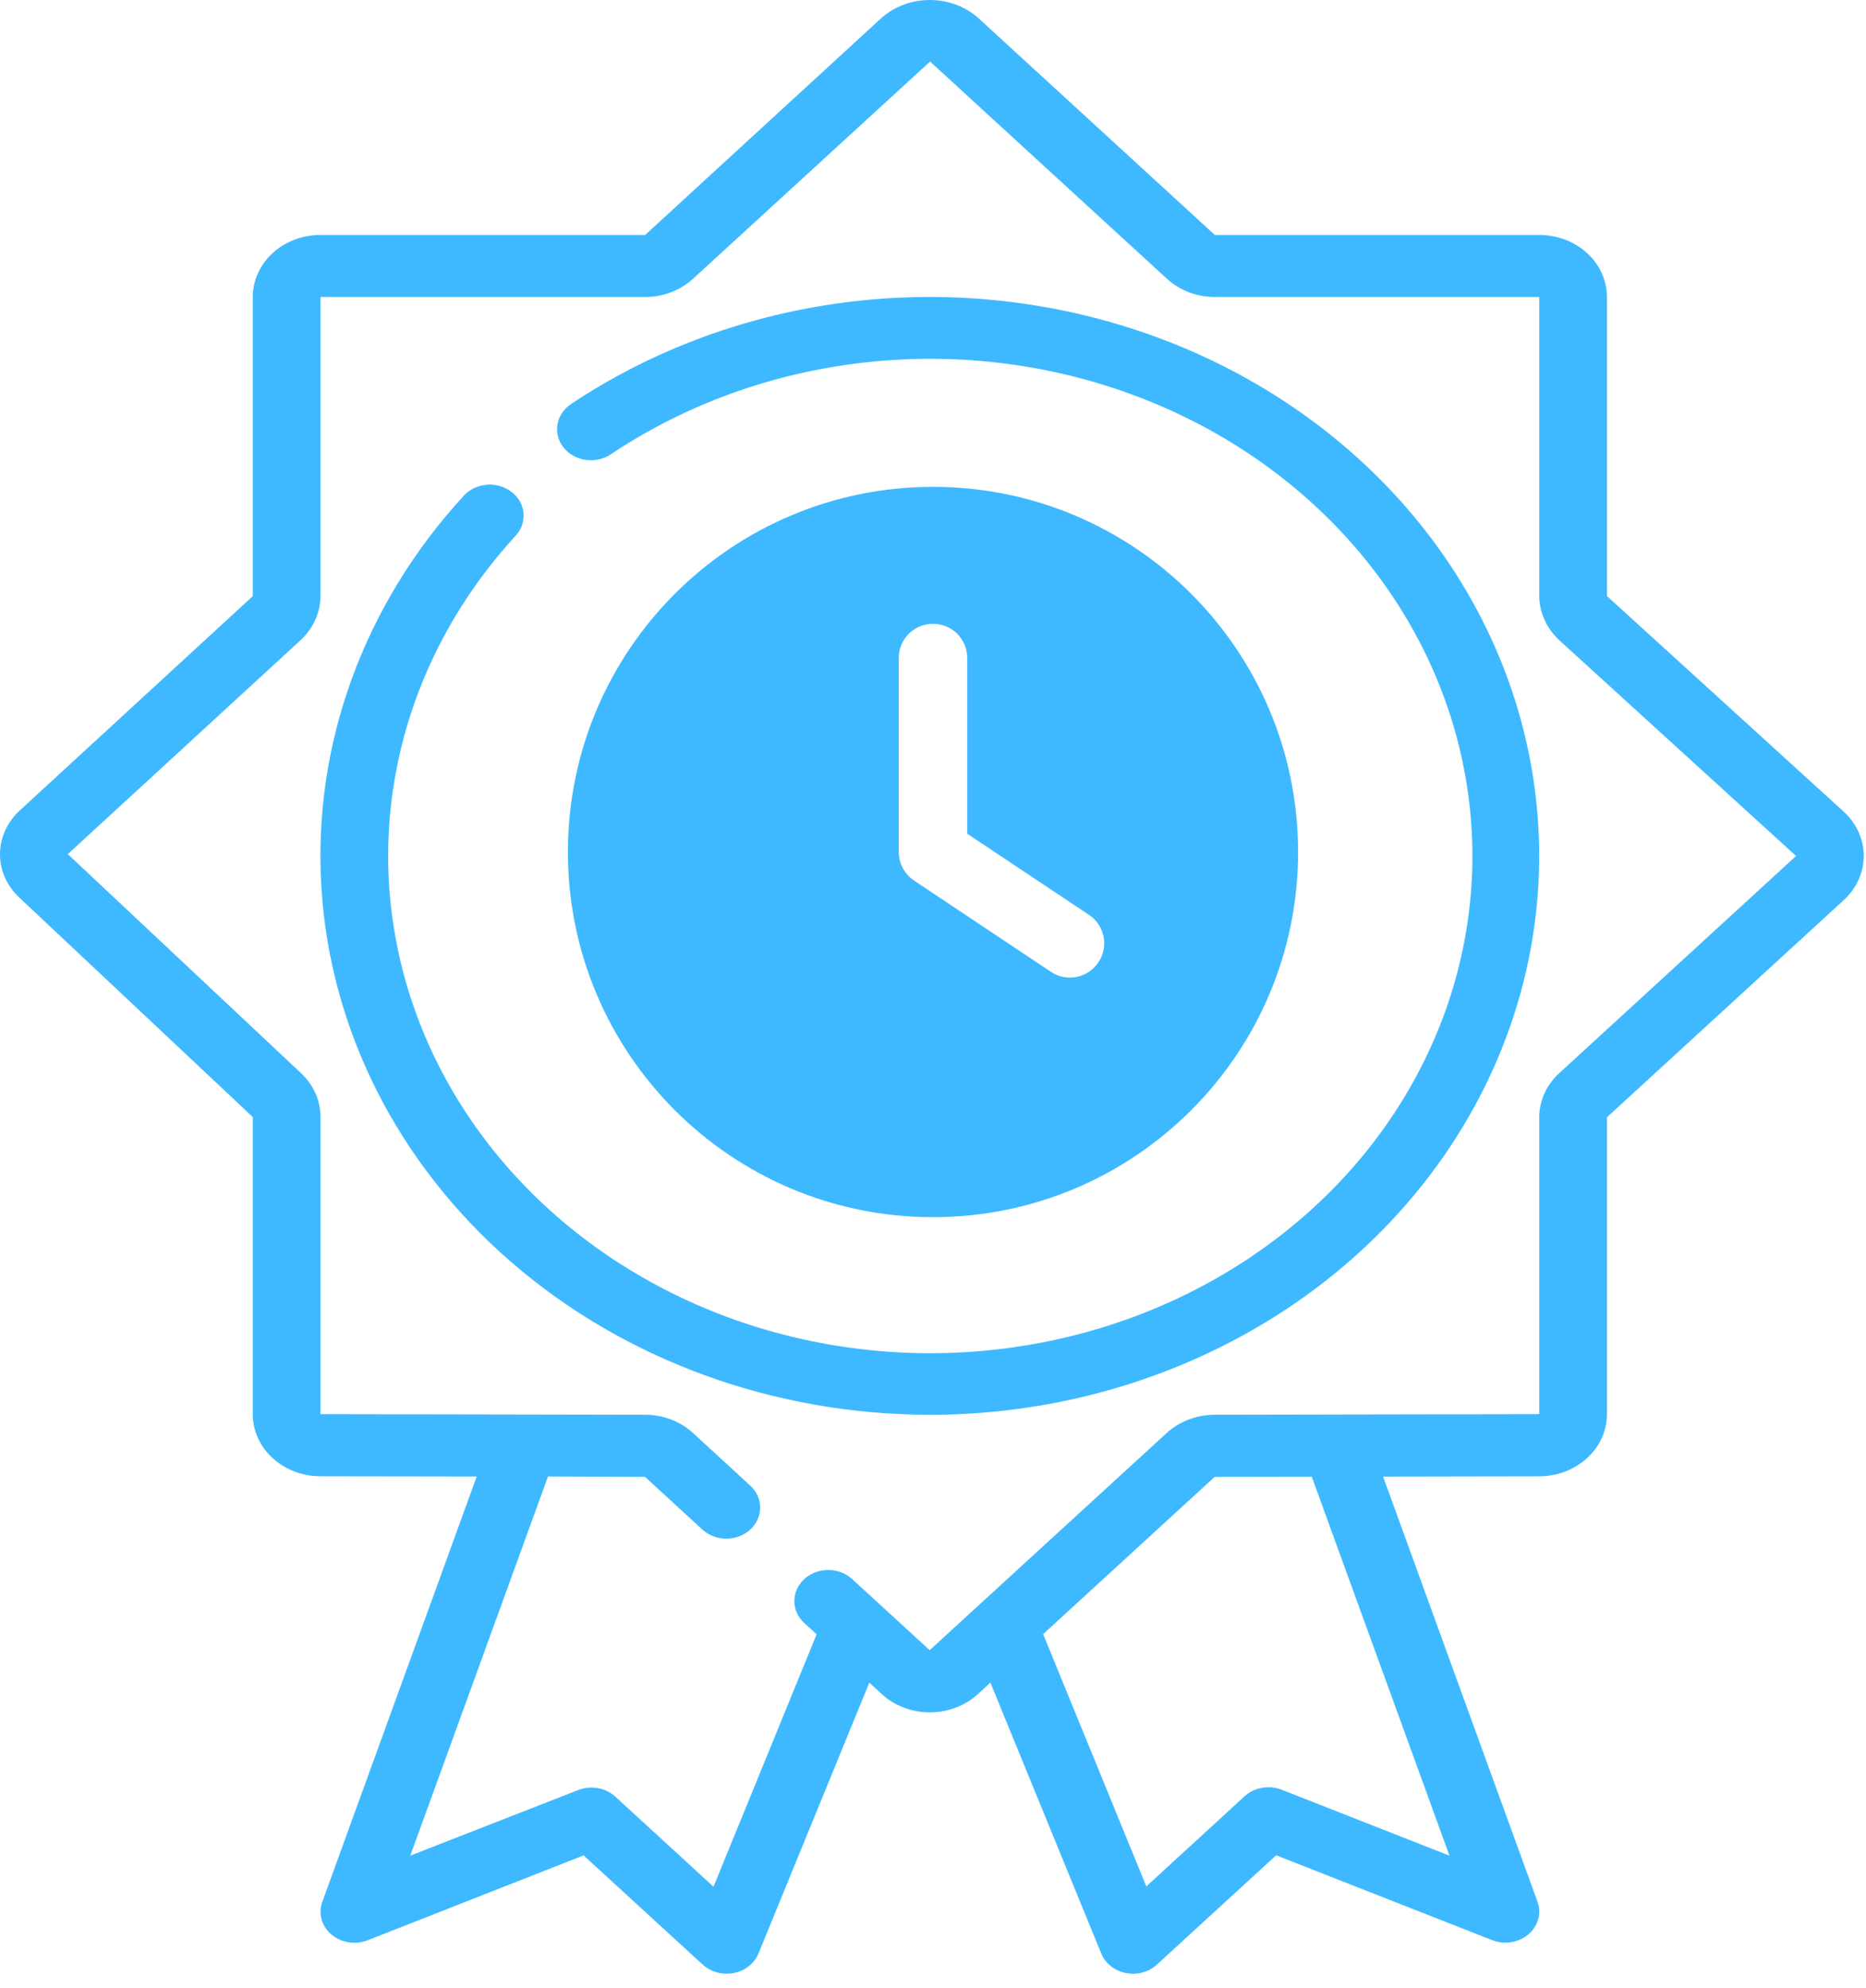 <svg width="46" height="49" viewBox="0 0 46 49" fill="none" xmlns="http://www.w3.org/2000/svg">
<path d="M6.231 27.532V34.856C6.231 35.261 6.407 35.651 6.72 35.938C7.033 36.225 7.458 36.386 7.9 36.386L11.752 36.392L7.945 46.877C7.841 47.163 7.929 47.478 8.172 47.682C8.413 47.886 8.763 47.941 9.065 47.822L14.387 45.731L17.326 48.426H17.327C17.483 48.567 17.695 48.647 17.915 48.647C18.263 48.647 18.575 48.45 18.697 48.151L21.43 41.473L21.739 41.757C22.053 42.044 22.478 42.205 22.922 42.205C23.365 42.205 23.791 42.044 24.105 41.757L24.415 41.472L27.148 48.15C27.248 48.394 27.476 48.575 27.753 48.63C28.03 48.685 28.319 48.607 28.52 48.422L31.459 45.728L36.781 47.819C37.083 47.938 37.433 47.883 37.675 47.679C37.917 47.475 38.006 47.16 37.902 46.874L34.095 36.394L37.944 36.387C38.387 36.387 38.812 36.225 39.125 35.938C39.438 35.651 39.614 35.262 39.614 34.856V27.538L45.456 22.181C45.769 21.893 45.944 21.502 45.944 21.096C45.944 20.689 45.769 20.299 45.456 20.01L39.614 14.691V7.321C39.614 6.915 39.438 6.526 39.125 6.239C38.812 5.952 38.387 5.791 37.944 5.791H29.947L24.105 0.434C23.786 0.155 23.362 0 22.922 0C22.482 0 22.058 0.155 21.739 0.434L15.904 5.791H7.9C7.458 5.791 7.033 5.952 6.72 6.239C6.407 6.526 6.231 6.915 6.231 7.321V14.694L0.497 19.967C0.184 20.25 0.005 20.635 0 21.039C-0.005 21.442 0.165 21.831 0.473 22.12L6.231 27.532ZM35.732 45.738L31.598 44.113C31.284 43.99 30.921 44.054 30.679 44.275L28.259 46.495L25.715 40.277L29.944 36.401L32.337 36.397L35.732 45.738ZM7.431 15.759C7.731 15.471 7.899 15.088 7.901 14.69V7.32H15.905C16.346 7.32 16.768 7.159 17.081 6.874L22.928 1.517L28.77 6.874C29.081 7.158 29.502 7.319 29.942 7.32H37.945V14.69C37.948 15.096 38.124 15.486 38.434 15.776L44.276 21.098L38.434 26.454C38.123 26.74 37.947 27.127 37.945 27.531V34.855L33.007 34.864L29.942 34.87C29.5 34.871 29.078 35.031 28.765 35.316L22.918 40.673L21.007 38.92C20.681 38.621 20.152 38.621 19.826 38.921C19.5 39.22 19.501 39.705 19.827 40.004L20.131 40.282L17.589 46.503L15.169 44.283C14.928 44.062 14.564 43.998 14.251 44.121L10.114 45.737L13.51 36.391L15.899 36.4L17.325 37.709C17.653 37.999 18.173 37.995 18.495 37.7C18.817 37.404 18.822 36.927 18.506 36.627L17.081 35.317C16.769 35.032 16.347 34.871 15.907 34.87L12.842 34.864L7.901 34.855V27.531C7.902 27.131 7.733 26.747 7.43 26.459L1.672 21.052L7.431 15.759Z" fill="#3EB9FF"/>
<path d="M22.924 34.871C27.732 34.87 32.251 32.758 35.076 29.19C37.902 25.622 38.694 21.029 37.206 16.835C35.719 12.641 32.132 9.354 27.558 7.993C22.983 6.631 17.975 7.361 14.085 9.954C13.903 10.072 13.779 10.253 13.743 10.455C13.707 10.657 13.761 10.864 13.892 11.03C14.024 11.196 14.223 11.306 14.444 11.336C14.665 11.366 14.89 11.314 15.068 11.191C18.773 8.718 23.602 8.158 27.861 9.708C32.121 11.258 35.218 14.701 36.066 18.83C36.914 22.959 35.396 27.2 32.043 30.064C28.69 32.929 23.97 34.018 19.538 32.951C15.105 31.883 11.579 28.807 10.194 24.801C8.809 20.795 9.759 16.418 12.712 13.204C13.009 12.88 12.964 12.397 12.611 12.125C12.259 11.852 11.732 11.893 11.434 12.217C8.962 14.907 7.705 18.363 7.923 21.876C8.14 25.389 9.815 28.692 12.604 31.108C15.394 33.525 19.085 34.87 22.922 34.87L22.924 34.871Z" fill="#3EB9FF"/>
<g clip-path="url(#clip0_627_2035)">
<path d="M23 30C18.029 30 14 25.971 14 21C14 16.029 18.029 12 23 12C27.971 12 32 16.029 32 21C32 25.971 27.971 30 23 30ZM22.156 16.219V21C22.156 21.281 22.297 21.545 22.532 21.703L25.907 23.953C26.294 24.213 26.818 24.108 27.078 23.718C27.338 23.327 27.233 22.807 26.843 22.547L23.844 20.55V16.219C23.844 15.751 23.468 15.375 23 15.375C22.532 15.375 22.156 15.751 22.156 16.219Z" fill="#3EB9FF"/>
</g>
<defs>
<clipPath id="clip0_627_2035">
<rect width="18" height="18" fill="white" transform="translate(14 12)"/>
</clipPath>
</defs>
</svg>
